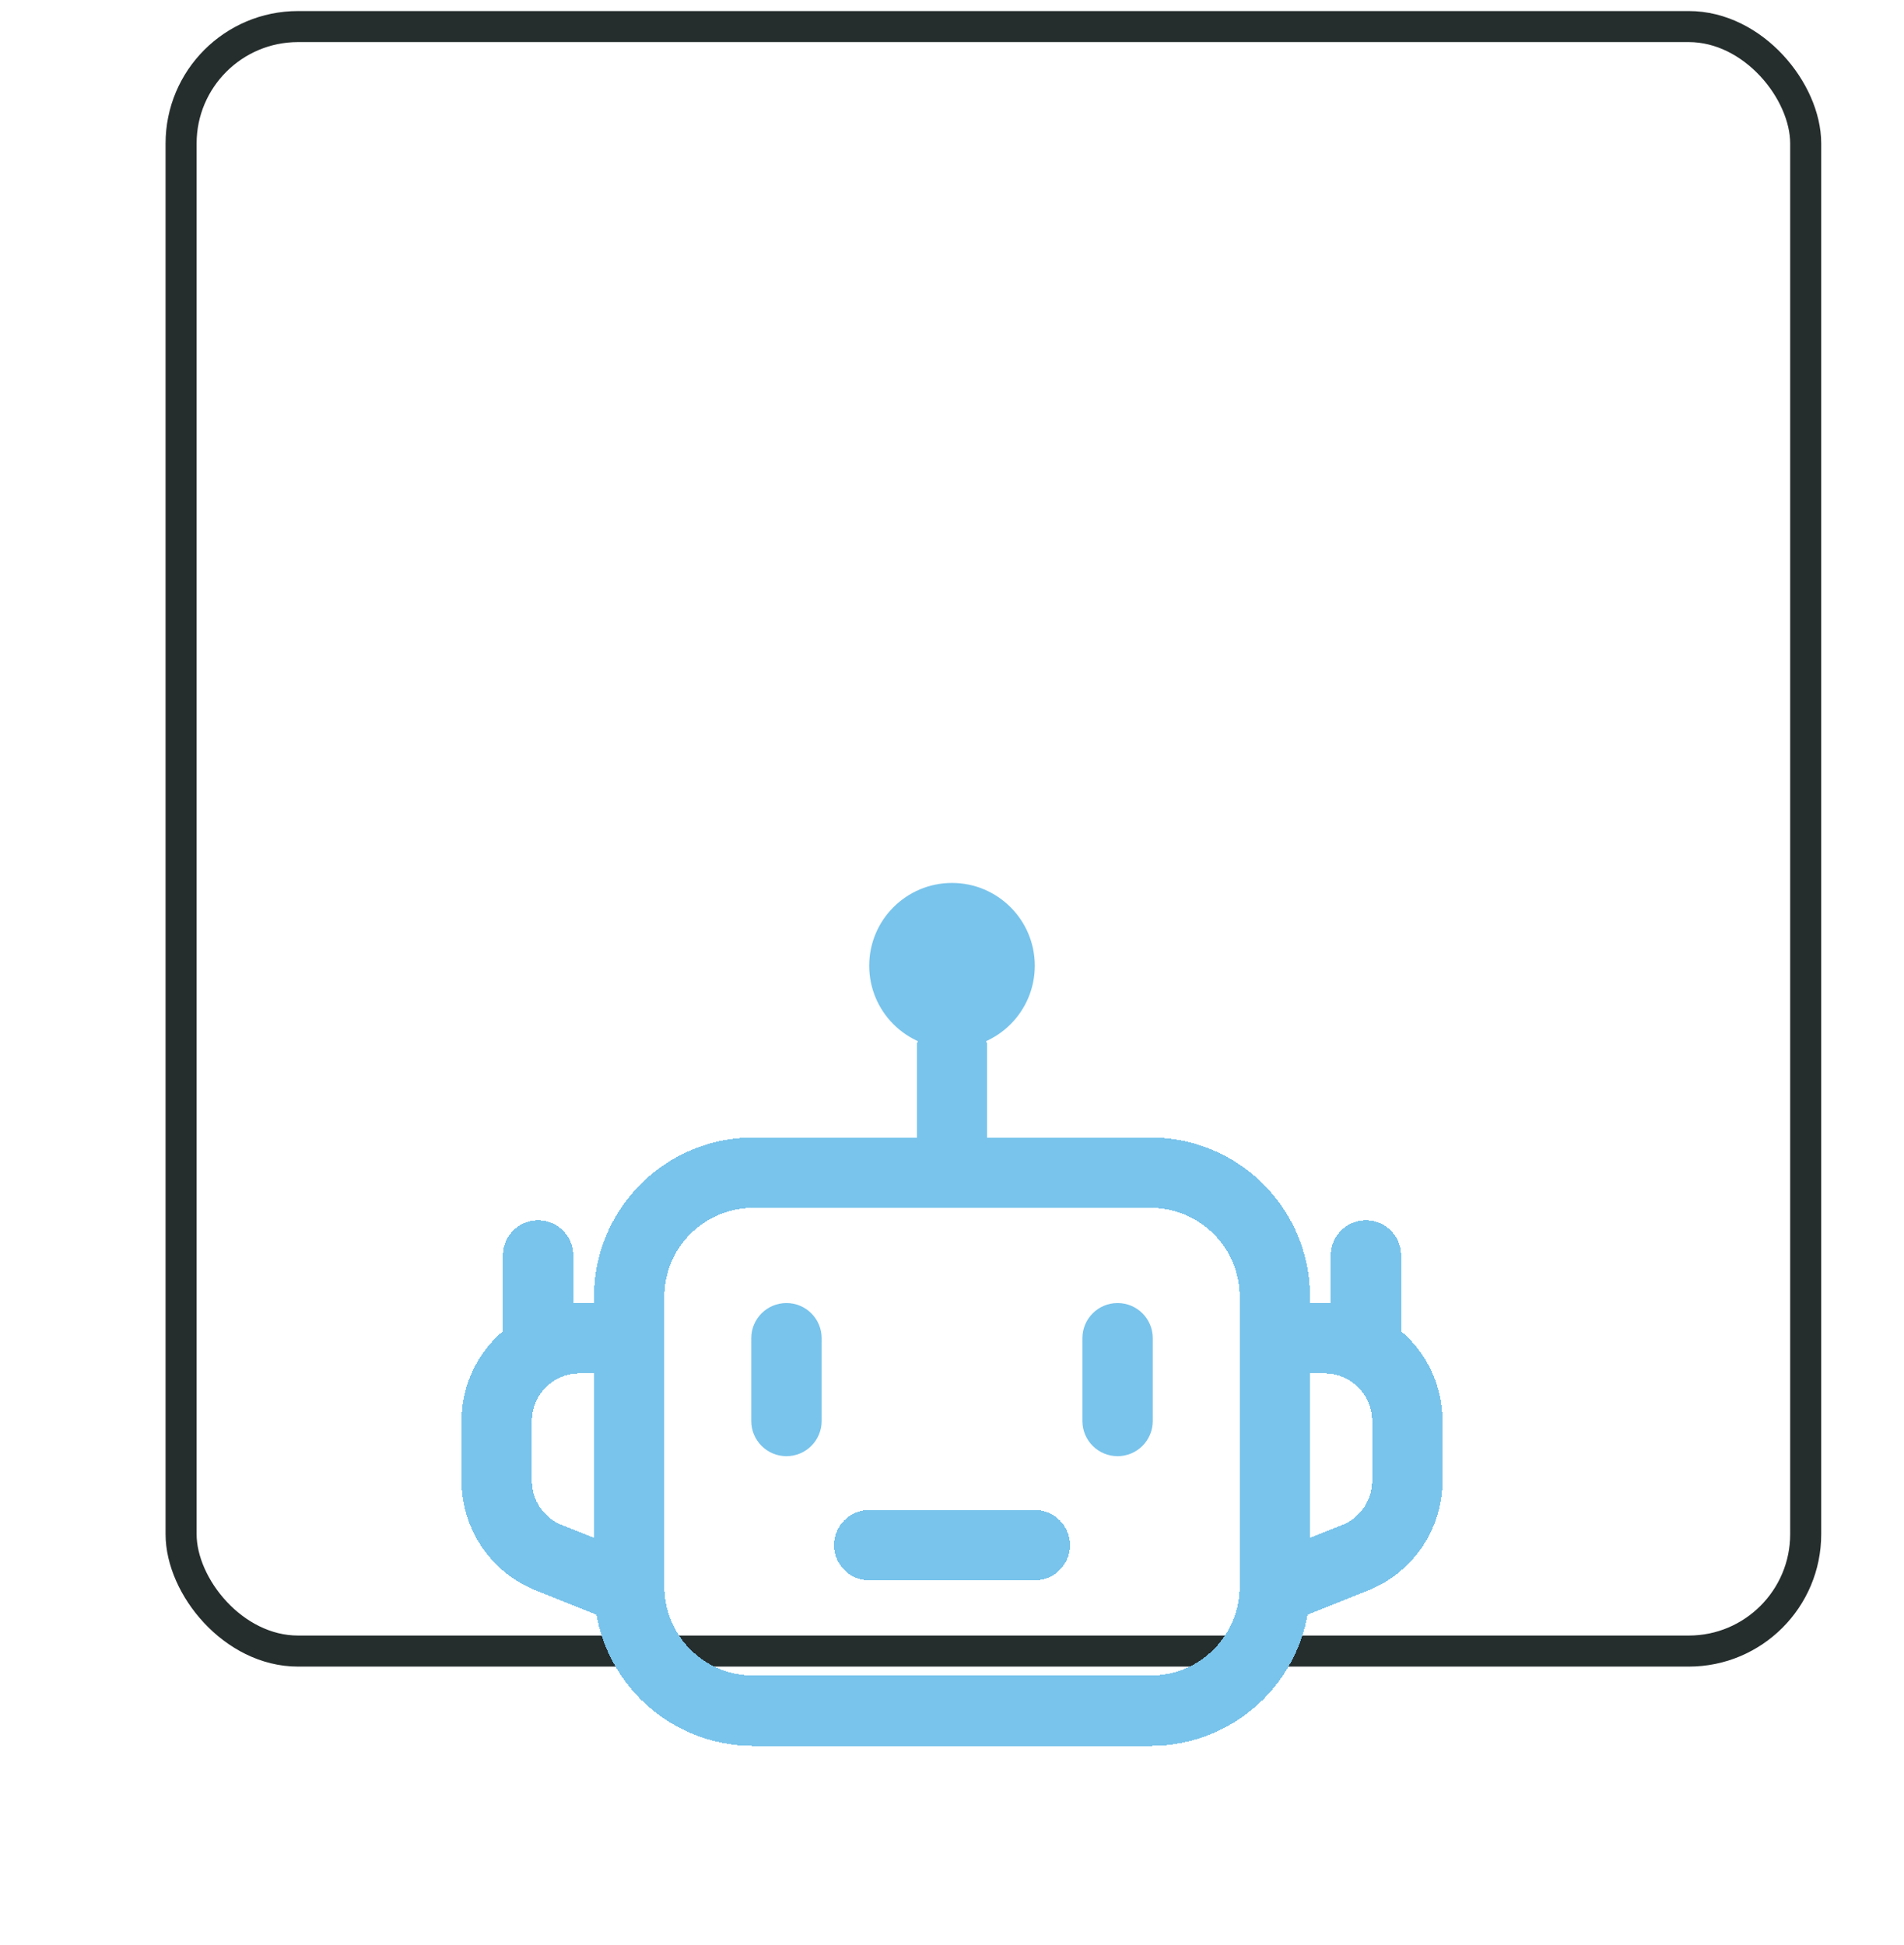 <svg width="92" height="94" viewBox="0 0 92 94" fill="none" xmlns="http://www.w3.org/2000/svg">
<rect x="8.75" y="1.284" width="78.5" height="78.5" rx="5.65" stroke="#262D2D" stroke-width="1.5"/>
<g filter="url(#filter0_d_368_1297)">
<g filter="url(#filter1_d_368_1297)">
<path d="M30.4 50V36C30.4 32.686 33.087 30 36.4 30H55.6C58.914 30 61.6 32.686 61.6 36V50C61.6 53.314 58.914 56 55.6 56H36.4C33.087 56 30.4 53.314 30.4 50Z" stroke="#79C4EC" stroke-width="3.4" shape-rendering="crispEdges"/>
</g>
<g filter="url(#filter2_d_368_1297)">
<path d="M46 24V30" stroke="#79C4EC" stroke-width="3.4" stroke-linecap="round" shape-rendering="crispEdges"/>
</g>
<g filter="url(#filter3_d_368_1297)">
<path d="M62 38H64C66.209 38 68 39.791 68 42V44.892C68 46.527 67.004 47.998 65.486 48.606L62 50" stroke="#79C4EC" stroke-width="3.4" shape-rendering="crispEdges"/>
</g>
<g filter="url(#filter4_d_368_1297)">
<path d="M30 38H28C25.791 38 24 39.791 24 42V44.892C24 46.527 24.996 47.998 26.514 48.606L30 50" stroke="#79C4EC" stroke-width="3.4" shape-rendering="crispEdges"/>
</g>
<g filter="url(#filter5_d_368_1297)">
<path fill-rule="evenodd" clip-rule="evenodd" d="M54.001 36.3C54.94 36.3 55.701 37.061 55.701 38V42C55.701 42.939 54.94 43.7 54.001 43.7C53.062 43.7 52.301 42.939 52.301 42V38C52.301 37.061 53.062 36.3 54.001 36.3Z" fill="#79C4EC"/>
</g>
<g filter="url(#filter6_d_368_1297)">
<path fill-rule="evenodd" clip-rule="evenodd" d="M38.001 36.3C38.94 36.3 39.701 37.061 39.701 38V42C39.701 42.939 38.94 43.7 38.001 43.7C37.062 43.7 36.301 42.939 36.301 42V38C36.301 37.061 37.062 36.3 38.001 36.3Z" fill="#79C4EC"/>
</g>
<g filter="url(#filter7_d_368_1297)">
<path d="M46 24C48.209 24 50 22.209 50 20C50 17.791 48.209 16 46 16C43.791 16 42 17.791 42 20C42 22.209 43.791 24 46 24Z" fill="#79C4EC"/>
</g>
<g filter="url(#filter8_d_368_1297)">
<path d="M42 48H50" stroke="#79C4EC" stroke-width="3.4" stroke-linecap="round" shape-rendering="crispEdges"/>
</g>
<g filter="url(#filter9_d_368_1297)">
<path d="M66 38V34" stroke="#79C4EC" stroke-width="3.4" stroke-linecap="round" shape-rendering="crispEdges"/>
</g>
<g filter="url(#filter10_d_368_1297)">
<path d="M26 38V34" stroke="#79C4EC" stroke-width="3.4" stroke-linecap="round" shape-rendering="crispEdges"/>
</g>
</g>
<defs>
<filter id="filter0_d_368_1297" x="0.079" y="7.111" width="91.843" height="86.145" filterUnits="userSpaceOnUse" color-interpolation-filters="sRGB">
<feFlood flood-opacity="0" result="BackgroundImageFix"/>
<feColorMatrix in="SourceAlpha" type="matrix" values="0 0 0 0 0 0 0 0 0 0 0 0 0 0 0 0 0 0 127 0" result="hardAlpha"/>
<feOffset dy="13.333"/>
<feGaussianBlur stdDeviation="11.111"/>
<feComposite in2="hardAlpha" operator="out"/>
<feColorMatrix type="matrix" values="0 0 0 0 0.478 0 0 0 0 0.765 0 0 0 0 0.91 0 0 0 0.25 0"/>
<feBlend mode="normal" in2="BackgroundImageFix" result="effect1_dropShadow_368_1297"/>
<feBlend mode="normal" in="SourceGraphic" in2="effect1_dropShadow_368_1297" result="shape"/>
</filter>
<filter id="filter1_d_368_1297" x="6.479" y="19.411" width="79.044" height="73.845" filterUnits="userSpaceOnUse" color-interpolation-filters="sRGB">
<feFlood flood-opacity="0" result="BackgroundImageFix"/>
<feColorMatrix in="SourceAlpha" type="matrix" values="0 0 0 0 0 0 0 0 0 0 0 0 0 0 0 0 0 0 127 0" result="hardAlpha"/>
<feOffset dy="13.333"/>
<feGaussianBlur stdDeviation="11.111"/>
<feComposite in2="hardAlpha" operator="out"/>
<feColorMatrix type="matrix" values="0 0 0 0 0.455 0 0 0 0 0.667 0 0 0 0 0.612 0 0 0 0.5 0"/>
<feBlend mode="normal" in2="BackgroundImageFix" result="effect1_dropShadow_368_1297"/>
<feBlend mode="normal" in="SourceGraphic" in2="effect1_dropShadow_368_1297" result="shape"/>
</filter>
<filter id="filter2_d_368_1297" x="22.079" y="13.411" width="47.843" height="53.845" filterUnits="userSpaceOnUse" color-interpolation-filters="sRGB">
<feFlood flood-opacity="0" result="BackgroundImageFix"/>
<feColorMatrix in="SourceAlpha" type="matrix" values="0 0 0 0 0 0 0 0 0 0 0 0 0 0 0 0 0 0 127 0" result="hardAlpha"/>
<feOffset dy="13.333"/>
<feGaussianBlur stdDeviation="11.111"/>
<feComposite in2="hardAlpha" operator="out"/>
<feColorMatrix type="matrix" values="0 0 0 0 0.455 0 0 0 0 0.667 0 0 0 0 0.612 0 0 0 0.5 0"/>
<feBlend mode="normal" in2="BackgroundImageFix" result="effect1_dropShadow_368_1297"/>
<feBlend mode="normal" in="SourceGraphic" in2="effect1_dropShadow_368_1297" result="shape"/>
</filter>
<filter id="filter3_d_368_1297" x="39.147" y="27.411" width="52.775" height="59.723" filterUnits="userSpaceOnUse" color-interpolation-filters="sRGB">
<feFlood flood-opacity="0" result="BackgroundImageFix"/>
<feColorMatrix in="SourceAlpha" type="matrix" values="0 0 0 0 0 0 0 0 0 0 0 0 0 0 0 0 0 0 127 0" result="hardAlpha"/>
<feOffset dy="13.333"/>
<feGaussianBlur stdDeviation="11.111"/>
<feComposite in2="hardAlpha" operator="out"/>
<feColorMatrix type="matrix" values="0 0 0 0 0.455 0 0 0 0 0.667 0 0 0 0 0.612 0 0 0 0.5 0"/>
<feBlend mode="normal" in2="BackgroundImageFix" result="effect1_dropShadow_368_1297"/>
<feBlend mode="normal" in="SourceGraphic" in2="effect1_dropShadow_368_1297" result="shape"/>
</filter>
<filter id="filter4_d_368_1297" x="0.079" y="27.411" width="52.775" height="59.723" filterUnits="userSpaceOnUse" color-interpolation-filters="sRGB">
<feFlood flood-opacity="0" result="BackgroundImageFix"/>
<feColorMatrix in="SourceAlpha" type="matrix" values="0 0 0 0 0 0 0 0 0 0 0 0 0 0 0 0 0 0 127 0" result="hardAlpha"/>
<feOffset dy="13.333"/>
<feGaussianBlur stdDeviation="11.111"/>
<feComposite in2="hardAlpha" operator="out"/>
<feColorMatrix type="matrix" values="0 0 0 0 0.455 0 0 0 0 0.667 0 0 0 0 0.612 0 0 0 0.5 0"/>
<feBlend mode="normal" in2="BackgroundImageFix" result="effect1_dropShadow_368_1297"/>
<feBlend mode="normal" in="SourceGraphic" in2="effect1_dropShadow_368_1297" result="shape"/>
</filter>
<filter id="filter5_d_368_1297" x="30.079" y="27.411" width="47.845" height="51.844" filterUnits="userSpaceOnUse" color-interpolation-filters="sRGB">
<feFlood flood-opacity="0" result="BackgroundImageFix"/>
<feColorMatrix in="SourceAlpha" type="matrix" values="0 0 0 0 0 0 0 0 0 0 0 0 0 0 0 0 0 0 127 0" result="hardAlpha"/>
<feOffset dy="13.333"/>
<feGaussianBlur stdDeviation="11.111"/>
<feComposite in2="hardAlpha" operator="out"/>
<feColorMatrix type="matrix" values="0 0 0 0 0.455 0 0 0 0 0.667 0 0 0 0 0.612 0 0 0 0.5 0"/>
<feBlend mode="normal" in2="BackgroundImageFix" result="effect1_dropShadow_368_1297"/>
<feBlend mode="normal" in="SourceGraphic" in2="effect1_dropShadow_368_1297" result="shape"/>
</filter>
<filter id="filter6_d_368_1297" x="14.079" y="27.411" width="47.845" height="51.844" filterUnits="userSpaceOnUse" color-interpolation-filters="sRGB">
<feFlood flood-opacity="0" result="BackgroundImageFix"/>
<feColorMatrix in="SourceAlpha" type="matrix" values="0 0 0 0 0 0 0 0 0 0 0 0 0 0 0 0 0 0 127 0" result="hardAlpha"/>
<feOffset dy="13.333"/>
<feGaussianBlur stdDeviation="11.111"/>
<feComposite in2="hardAlpha" operator="out"/>
<feColorMatrix type="matrix" values="0 0 0 0 0.455 0 0 0 0 0.667 0 0 0 0 0.612 0 0 0 0.5 0"/>
<feBlend mode="normal" in2="BackgroundImageFix" result="effect1_dropShadow_368_1297"/>
<feBlend mode="normal" in="SourceGraphic" in2="effect1_dropShadow_368_1297" result="shape"/>
</filter>
<filter id="filter7_d_368_1297" x="19.778" y="7.111" width="52.444" height="52.444" filterUnits="userSpaceOnUse" color-interpolation-filters="sRGB">
<feFlood flood-opacity="0" result="BackgroundImageFix"/>
<feColorMatrix in="SourceAlpha" type="matrix" values="0 0 0 0 0 0 0 0 0 0 0 0 0 0 0 0 0 0 127 0" result="hardAlpha"/>
<feOffset dy="13.333"/>
<feGaussianBlur stdDeviation="11.111"/>
<feComposite in2="hardAlpha" operator="out"/>
<feColorMatrix type="matrix" values="0 0 0 0 0.455 0 0 0 0 0.667 0 0 0 0 0.612 0 0 0 0.5 0"/>
<feBlend mode="normal" in2="BackgroundImageFix" result="effect1_dropShadow_368_1297"/>
<feBlend mode="normal" in="SourceGraphic" in2="effect1_dropShadow_368_1297" result="shape"/>
</filter>
<filter id="filter8_d_368_1297" x="18.079" y="37.411" width="55.843" height="47.845" filterUnits="userSpaceOnUse" color-interpolation-filters="sRGB">
<feFlood flood-opacity="0" result="BackgroundImageFix"/>
<feColorMatrix in="SourceAlpha" type="matrix" values="0 0 0 0 0 0 0 0 0 0 0 0 0 0 0 0 0 0 127 0" result="hardAlpha"/>
<feOffset dy="13.333"/>
<feGaussianBlur stdDeviation="11.111"/>
<feComposite in2="hardAlpha" operator="out"/>
<feColorMatrix type="matrix" values="0 0 0 0 0.455 0 0 0 0 0.667 0 0 0 0 0.612 0 0 0 0.5 0"/>
<feBlend mode="normal" in2="BackgroundImageFix" result="effect1_dropShadow_368_1297"/>
<feBlend mode="normal" in="SourceGraphic" in2="effect1_dropShadow_368_1297" result="shape"/>
</filter>
<filter id="filter9_d_368_1297" x="42.079" y="23.411" width="47.843" height="51.845" filterUnits="userSpaceOnUse" color-interpolation-filters="sRGB">
<feFlood flood-opacity="0" result="BackgroundImageFix"/>
<feColorMatrix in="SourceAlpha" type="matrix" values="0 0 0 0 0 0 0 0 0 0 0 0 0 0 0 0 0 0 127 0" result="hardAlpha"/>
<feOffset dy="13.333"/>
<feGaussianBlur stdDeviation="11.111"/>
<feComposite in2="hardAlpha" operator="out"/>
<feColorMatrix type="matrix" values="0 0 0 0 0.455 0 0 0 0 0.667 0 0 0 0 0.612 0 0 0 0.5 0"/>
<feBlend mode="normal" in2="BackgroundImageFix" result="effect1_dropShadow_368_1297"/>
<feBlend mode="normal" in="SourceGraphic" in2="effect1_dropShadow_368_1297" result="shape"/>
</filter>
<filter id="filter10_d_368_1297" x="2.079" y="23.411" width="47.843" height="51.845" filterUnits="userSpaceOnUse" color-interpolation-filters="sRGB">
<feFlood flood-opacity="0" result="BackgroundImageFix"/>
<feColorMatrix in="SourceAlpha" type="matrix" values="0 0 0 0 0 0 0 0 0 0 0 0 0 0 0 0 0 0 127 0" result="hardAlpha"/>
<feOffset dy="13.333"/>
<feGaussianBlur stdDeviation="11.111"/>
<feComposite in2="hardAlpha" operator="out"/>
<feColorMatrix type="matrix" values="0 0 0 0 0.455 0 0 0 0 0.667 0 0 0 0 0.612 0 0 0 0.5 0"/>
<feBlend mode="normal" in2="BackgroundImageFix" result="effect1_dropShadow_368_1297"/>
<feBlend mode="normal" in="SourceGraphic" in2="effect1_dropShadow_368_1297" result="shape"/>
</filter>
</defs>
</svg>
